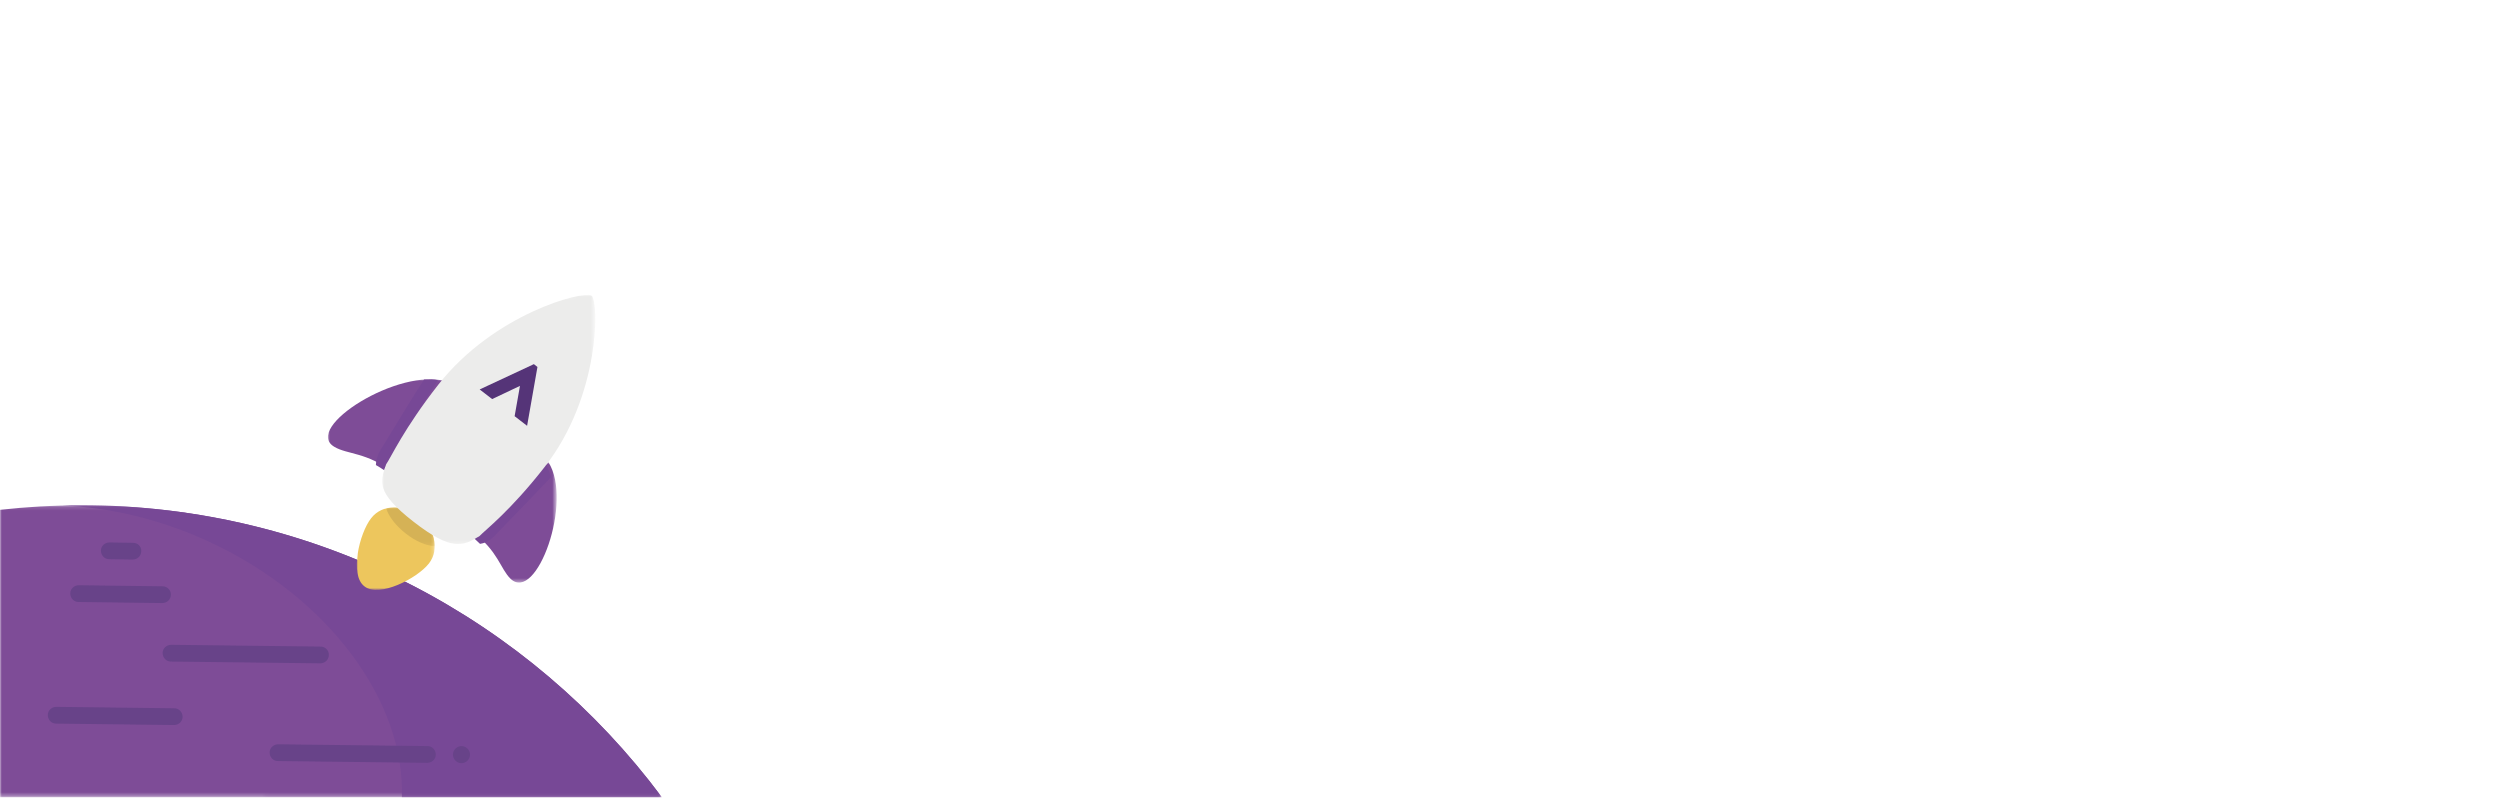 <?xml version="1.0" encoding="utf-8"?>
<!-- Generator: Adobe Illustrator 22.1.0, SVG Export Plug-In . SVG Version: 6.00 Build 0)  -->
<svg version="1.1" id="Layer_1" xmlns="http://www.w3.org/2000/svg" xmlns:xlink="http://www.w3.org/1999/xlink" x="0px" y="0px"
	 viewBox="0 0 701 224" style="enable-background:new 0 0 701 224;" xml:space="preserve">
<style type="text/css">
	.st0{filter:url(#Adobe_OpacityMaskFilter);}
	.st1{fill:#FFFFFF;}
	.st2{mask:url(#b_1_);fill:#7E4C97;}
	.st3{filter:url(#Adobe_OpacityMaskFilter_1_);}
	.st4{mask:url(#d_1_);fill:#774896;}
	.st5{filter:url(#Adobe_OpacityMaskFilter_2_);}
	.st6{mask:url(#f_1_);fill:#EDC65D;}
	.st7{filter:url(#Adobe_OpacityMaskFilter_3_);}
	.st8{mask:url(#h_1_);fill:#7E4C97;}
	.st9{filter:url(#Adobe_OpacityMaskFilter_4_);}
	.st10{mask:url(#j_1_);fill:#7E4C97;}
	.st11{fill:#774896;}
	.st12{filter:url(#Adobe_OpacityMaskFilter_5_);}
	.st13{mask:url(#l_1_);fill:#D5B256;}
	.st14{filter:url(#Adobe_OpacityMaskFilter_6_);}
	.st15{mask:url(#n_1_);fill:#ECECEB;}
	.st16{fill:#553478;}
	.st17{fill:#684389;}
</style>
<g>
	<g transform="translate(0 141.653)">
		<defs>
			<filter id="Adobe_OpacityMaskFilter" filterUnits="userSpaceOnUse" x="0" y="0" width="185.6" height="81.8">
				<feColorMatrix  type="matrix" values="1 0 0 0 0  0 1 0 0 0  0 0 1 0 0  0 0 0 1 0"/>
			</filter>
		</defs>
		<mask maskUnits="userSpaceOnUse" x="0" y="0" width="185.6" height="81.8" id="b_1_">
			<g class="st0">
				<path id="a_1_" class="st1" d="M0,0.1h185.6v81.8H0V0.1z"/>
			</g>
		</mask>
		<path class="st2" d="M0,81.9h185.6C148.6,32.2,89.4,0,22.6,0C15,0,7.4,0.5,0,1.3V81.9z"/>
	</g>
	<g transform="translate(17.386 141.653)">
		<defs>
			<filter id="Adobe_OpacityMaskFilter_1_" filterUnits="userSpaceOnUse" x="0.1" y="0" width="168.1" height="81.8">
				<feColorMatrix  type="matrix" values="1 0 0 0 0  0 1 0 0 0  0 0 1 0 0  0 0 0 1 0"/>
			</filter>
		</defs>
		<mask maskUnits="userSpaceOnUse" x="0.1" y="0" width="168.1" height="81.8" id="d_1_">
			<g class="st3">
				<path id="c_1_" class="st1" d="M0.1,0.1h168.1v81.8H0.1V0.1z"/>
			</g>
		</mask>
		<path class="st4" d="M40.7,10c34.1,15.6,55.5,45.1,54.6,71.9h72.9C131.2,32.2,72,0,5.2,0c-1.7,0-3.4,0-5.2,0.1
			C13.2,0.6,27.1,3.8,40.7,10"/>
	</g>
	<g transform="translate(86.57 82)">
		<defs>
			<filter id="Adobe_OpacityMaskFilter_2_" filterUnits="userSpaceOnUse" x="13.4" y="60.3" width="21.9" height="23.2">
				<feColorMatrix  type="matrix" values="1 0 0 0 0  0 1 0 0 0  0 0 1 0 0  0 0 0 1 0"/>
			</filter>
		</defs>
		<mask maskUnits="userSpaceOnUse" x="13.4" y="60.3" width="21.9" height="23.2" id="f_1_">
			<g class="st5">
				<path id="e_1_" class="st1" d="M79.9,0.1L0.1,9.9l9.9,80.1l79.8-9.8"/>
			</g>
		</mask>
		<path class="st6" d="M30.9,62.7c4.2,3.2,6,9.2,2.8,13.3c-3.3,4.2-14,9.7-18.1,6.4c-4.2-3.2-1.4-14.9,1.9-19.1
			C20.7,59.2,26.7,59.5,30.9,62.7"/>
	</g>
	<g transform="translate(86.57 82)">
		<defs>
			<filter id="Adobe_OpacityMaskFilter_3_" filterUnits="userSpaceOnUse" x="45.8" y="47.6" width="23.7" height="33.8">
				<feColorMatrix  type="matrix" values="1 0 0 0 0  0 1 0 0 0  0 0 1 0 0  0 0 0 1 0"/>
			</filter>
		</defs>
		<mask maskUnits="userSpaceOnUse" x="45.8" y="47.6" width="23.7" height="33.8" id="h_1_">
			<g class="st7">
				<path id="g_1_" class="st1" d="M79.9,0.1L0.1,9.9l9.9,80.1l79.8-9.8"/>
			</g>
		</mask>
		<path class="st8" d="M67.2,47.6c7,10.9-3.3,39.6-10.6,32.7c-2.9-2.8-3.4-7.7-10.8-13.3c0,0,2.5,0.1,5-2.8
			C56.8,58.3,67.2,47.6,67.2,47.6"/>
	</g>
	<g transform="translate(86.57 82)">
		<defs>
			<filter id="Adobe_OpacityMaskFilter_4_" filterUnits="userSpaceOnUse" x="5.4" y="24.3" width="33.4" height="26.3">
				<feColorMatrix  type="matrix" values="1 0 0 0 0  0 1 0 0 0  0 0 1 0 0  0 0 0 1 0"/>
			</filter>
		</defs>
		<mask maskUnits="userSpaceOnUse" x="5.4" y="24.3" width="33.4" height="26.3" id="j_1_">
			<g class="st9">
				<path id="i_1_" class="st1" d="M79.9,0.1L0.1,9.9l9.9,80.1l79.8-9.8"/>
			</g>
		</mask>
		<path class="st10" d="M38.7,25C25.5,20.8-1.9,38,7.2,43.3c3.7,2.2,9,1.4,16.7,7.3c0,0-0.8-2.4,1.6-5.6C30.2,37.7,38.7,25,38.7,25"
			/>
	</g>
	<path class="st11" d="M119.4,106.4l-0.5,0c-2.4,3.7-8.1,13-11.6,18.8c-1.5,2.1-1.9,4.2-1.9,5.2c0.9,0.5,1.5,0.9,2.4,1.5
		c0.1-1,1-2.8,2.2-4.5c4.4-7.4,12.8-20.8,12.8-20.8C121.8,106.3,120.2,106.4,119.4,106.4 M152.9,129.9c-1.5,1.6-10.8,11.7-16.4,17.4
		c-1.8,2.2-3.6,2.7-4.5,2.9c0.9,0.7,1.8,1.5,2.6,2.3c0.8-0.1,2.8-0.6,4.7-2.9c4.7-4.8,12-12.4,15.2-15.8c-0.4-1.4-0.9-2.6-1.5-3.7
		L152.9,129.9L152.9,129.9z"/>
	<g transform="translate(86.57 82)">
		<defs>
			<filter id="Adobe_OpacityMaskFilter_5_" filterUnits="userSpaceOnUse" x="21.7" y="60.3" width="13.6" height="10.9">
				<feColorMatrix  type="matrix" values="1 0 0 0 0  0 1 0 0 0  0 0 1 0 0  0 0 0 1 0"/>
			</filter>
		</defs>
		<mask maskUnits="userSpaceOnUse" x="21.7" y="60.3" width="13.6" height="10.9" id="l_1_">
			<g class="st12">
				<path id="k_1_" class="st1" d="M79.9,0.1L0.1,9.9l9.9,80.1l79.8-9.8"/>
			</g>
		</mask>
		<path class="st13" d="M21.7,60.6c0.8,2.3,2.7,4.8,5.5,7c2.8,2.2,5.7,3.4,8.1,3.6c0-3.2-1.7-6.4-4.4-8.5
			C28.2,60.6,24.7,59.8,21.7,60.6"/>
	</g>
	<g transform="translate(86.57 82)">
		<defs>
			<filter id="Adobe_OpacityMaskFilter_6_" filterUnits="userSpaceOnUse" x="20.6" y="0.7" width="59.7" height="69.9">
				<feColorMatrix  type="matrix" values="1 0 0 0 0  0 1 0 0 0  0 0 1 0 0  0 0 0 1 0"/>
			</filter>
		</defs>
		<mask maskUnits="userSpaceOnUse" x="20.6" y="0.7" width="59.7" height="69.9" id="n_1_">
			<g class="st14">
				<path id="m_1_" class="st1" d="M79.9,0.1L0.1,9.9l9.9,80.1l79.8-9.8"/>
			</g>
		</mask>
		<path class="st15" d="M79.3,0.9C81.4,2.4,81.8,29,66.1,49c-9.7,12.4-16.6,17.6-18.2,19.3c-4.6,2.8-7.7,4.4-18.5-4
			c-10.8-8.4-9.3-11.3-7.7-16.1c1.4-2,4.9-9.9,14.6-22.3C52,5.9,77.1-0.6,79.3,0.9"/>
	</g>
	<path class="st16" d="M150.7,102.9l-2.9,16.5l-3.5-2.7l1.5-8.5l-7.8,3.7l-3.5-2.7l15.2-7.1L150.7,102.9z"/>
	<path class="st17" d="M129.4,214c-1.3,0-2.4-1.1-2.4-2.4c0-1.3,1.1-2.4,2.4-2.4l0,0c1.3,0,2.4,1.1,2.4,2.4
		C131.8,212.9,130.7,214,129.4,214 M48.9,198.6l-33.1-0.4c-1.3,0-2.4,1-2.4,2.3c0,1.3,1,2.4,2.3,2.4l33.1,0.4c1.3,0,2.4-1,2.4-2.3
		C51.2,199.7,50.2,198.6,48.9,198.6 M89.9,181.3L48,180.8c-1.3,0-2.4,1-2.4,2.3c0,1.3,1,2.4,2.3,2.4l41.9,0.5c1.3,0,2.4-1,2.4-2.3
		C92.3,182.4,91.2,181.3,89.9,181.3 M119.9,209.2l-41.9-0.5c-1.3,0-2.4,1-2.4,2.3c0,1.3,1,2.4,2.3,2.4l41.9,0.5c1.3,0,2.4-1,2.4-2.3
		C122.2,210.3,121.2,209.2,119.9,209.2 M45.6,164.4l-23.5-0.3c-1.3,0-2.4,1-2.4,2.3c0,1.3,1,2.4,2.3,2.4l23.5,0.3
		c1.3,0,2.4-1,2.4-2.3C48,165.5,46.9,164.4,45.6,164.4 M37.3,152.2l-6.6-0.1c-1.3,0-2.4,1-2.4,2.3c0,1.3,1,2.4,2.3,2.4l6.6,0.1
		c1.3,0,2.4-1,2.4-2.3C39.7,153.2,38.6,152.2,37.3,152.2"/>
</g>
</svg>
